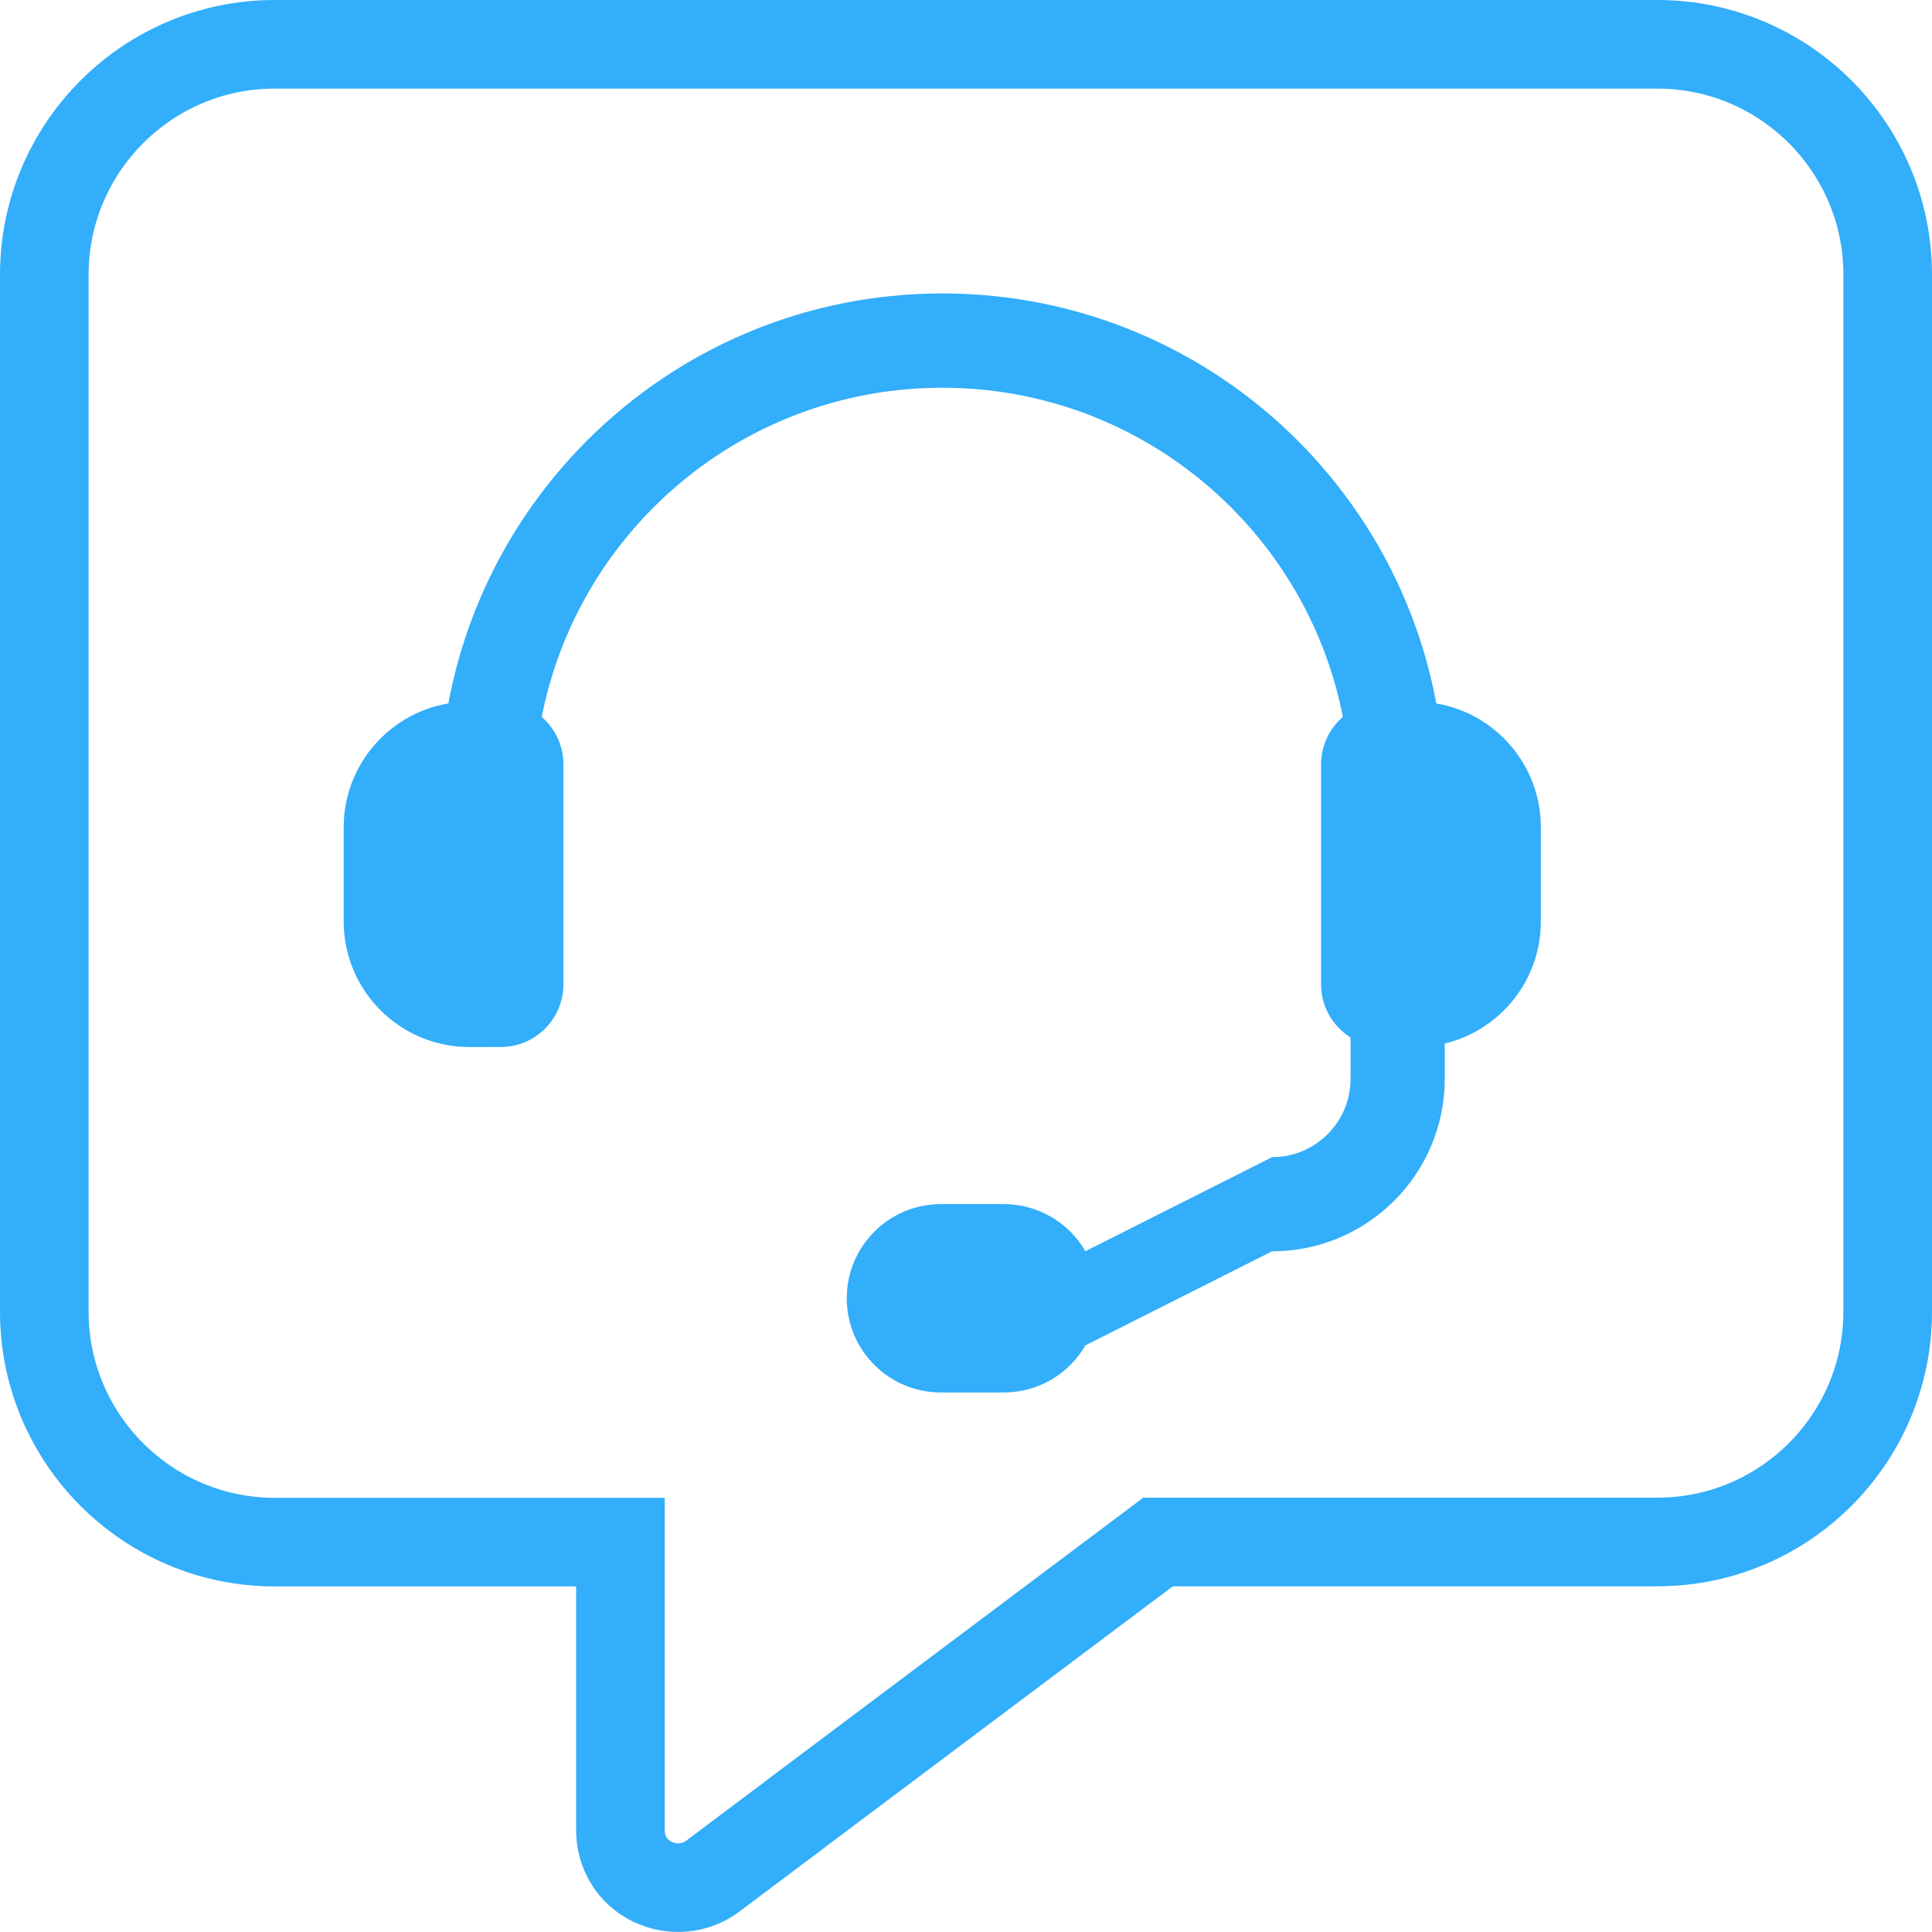 <?xml version="1.0" encoding="utf-8"?>
<!-- Generator: Adobe Illustrator 16.0.0, SVG Export Plug-In . SVG Version: 6.00 Build 0)  -->
<!DOCTYPE svg PUBLIC "-//W3C//DTD SVG 1.1//EN" "http://www.w3.org/Graphics/SVG/1.1/DTD/svg11.dtd">
<svg version="1.1" id="Layer_1" xmlns="http://www.w3.org/2000/svg" xmlns:xlink="http://www.w3.org/1999/xlink" x="0px" y="0px"
	 width="15.262px" height="15.262px" viewBox="0.369 0.369 15.262 15.262" enable-background="new 0.369 0.369 15.262 15.262"
	 xml:space="preserve">
<path fill="none" stroke="#32AEFA" stroke-width="0.7" stroke-miterlimit="10" d="M6.635,14.712l-0.006,0.006l-0.145,0.108
	l-0.486,0.365c-0.136,0.102-0.321,0.118-0.478,0.042c-0.157-0.077-0.25-0.234-0.25-0.407V14.22v-0.181v-0.01v-0.113v-1.365H3.904
	H2.539c-1.004,0-1.82-0.816-1.82-1.82V2.539c0-1.004,0.816-1.82,1.82-1.82h10.922c1.005,0,1.82,0.816,1.82,1.82v8.191
	c0,1.004-0.815,1.82-1.82,1.82H9.517L6.635,14.712z"/>
<path fill="#32AEFA" d="M7.813,3.432c-1.781,0-3.225,1.443-3.225,3.225v0.62c0,0.207-0.166,0.372-0.372,0.372
	S3.844,7.483,3.844,7.276v-0.62c0-2.192,1.776-3.969,3.969-3.969s3.969,1.776,3.969,3.969V8.89c0,0.754-0.611,1.364-1.365,1.364
	l-1.474,0.743c-0.128,0.222-0.368,0.372-0.645,0.372H7.802c-0.411,0-0.744-0.333-0.744-0.744s0.333-0.744,0.744-0.744h0.496
	c0.276,0,0.517,0.15,0.645,0.372l1.475-0.743c0.343,0,0.62-0.277,0.62-0.62V6.656C11.037,4.875,9.594,3.432,7.813,3.432z"/>
<path fill="#32AEFA" d="M4.076,5.912h0.248c0.274,0,0.496,0.222,0.496,0.496v1.736c0,0.274-0.222,0.496-0.496,0.496H4.076
	c-0.547,0-0.992-0.444-0.992-0.992V6.904C3.084,6.357,3.529,5.912,4.076,5.912z"/>
<path fill="#32AEFA" d="M11.549,5.912c0.548,0,0.992,0.445,0.992,0.992v0.744c0,0.548-0.444,0.992-0.992,0.992h-0.248
	c-0.274,0-0.496-0.222-0.496-0.496V6.408c0-0.274,0.222-0.496,0.496-0.496H11.549z"/>
</svg>
